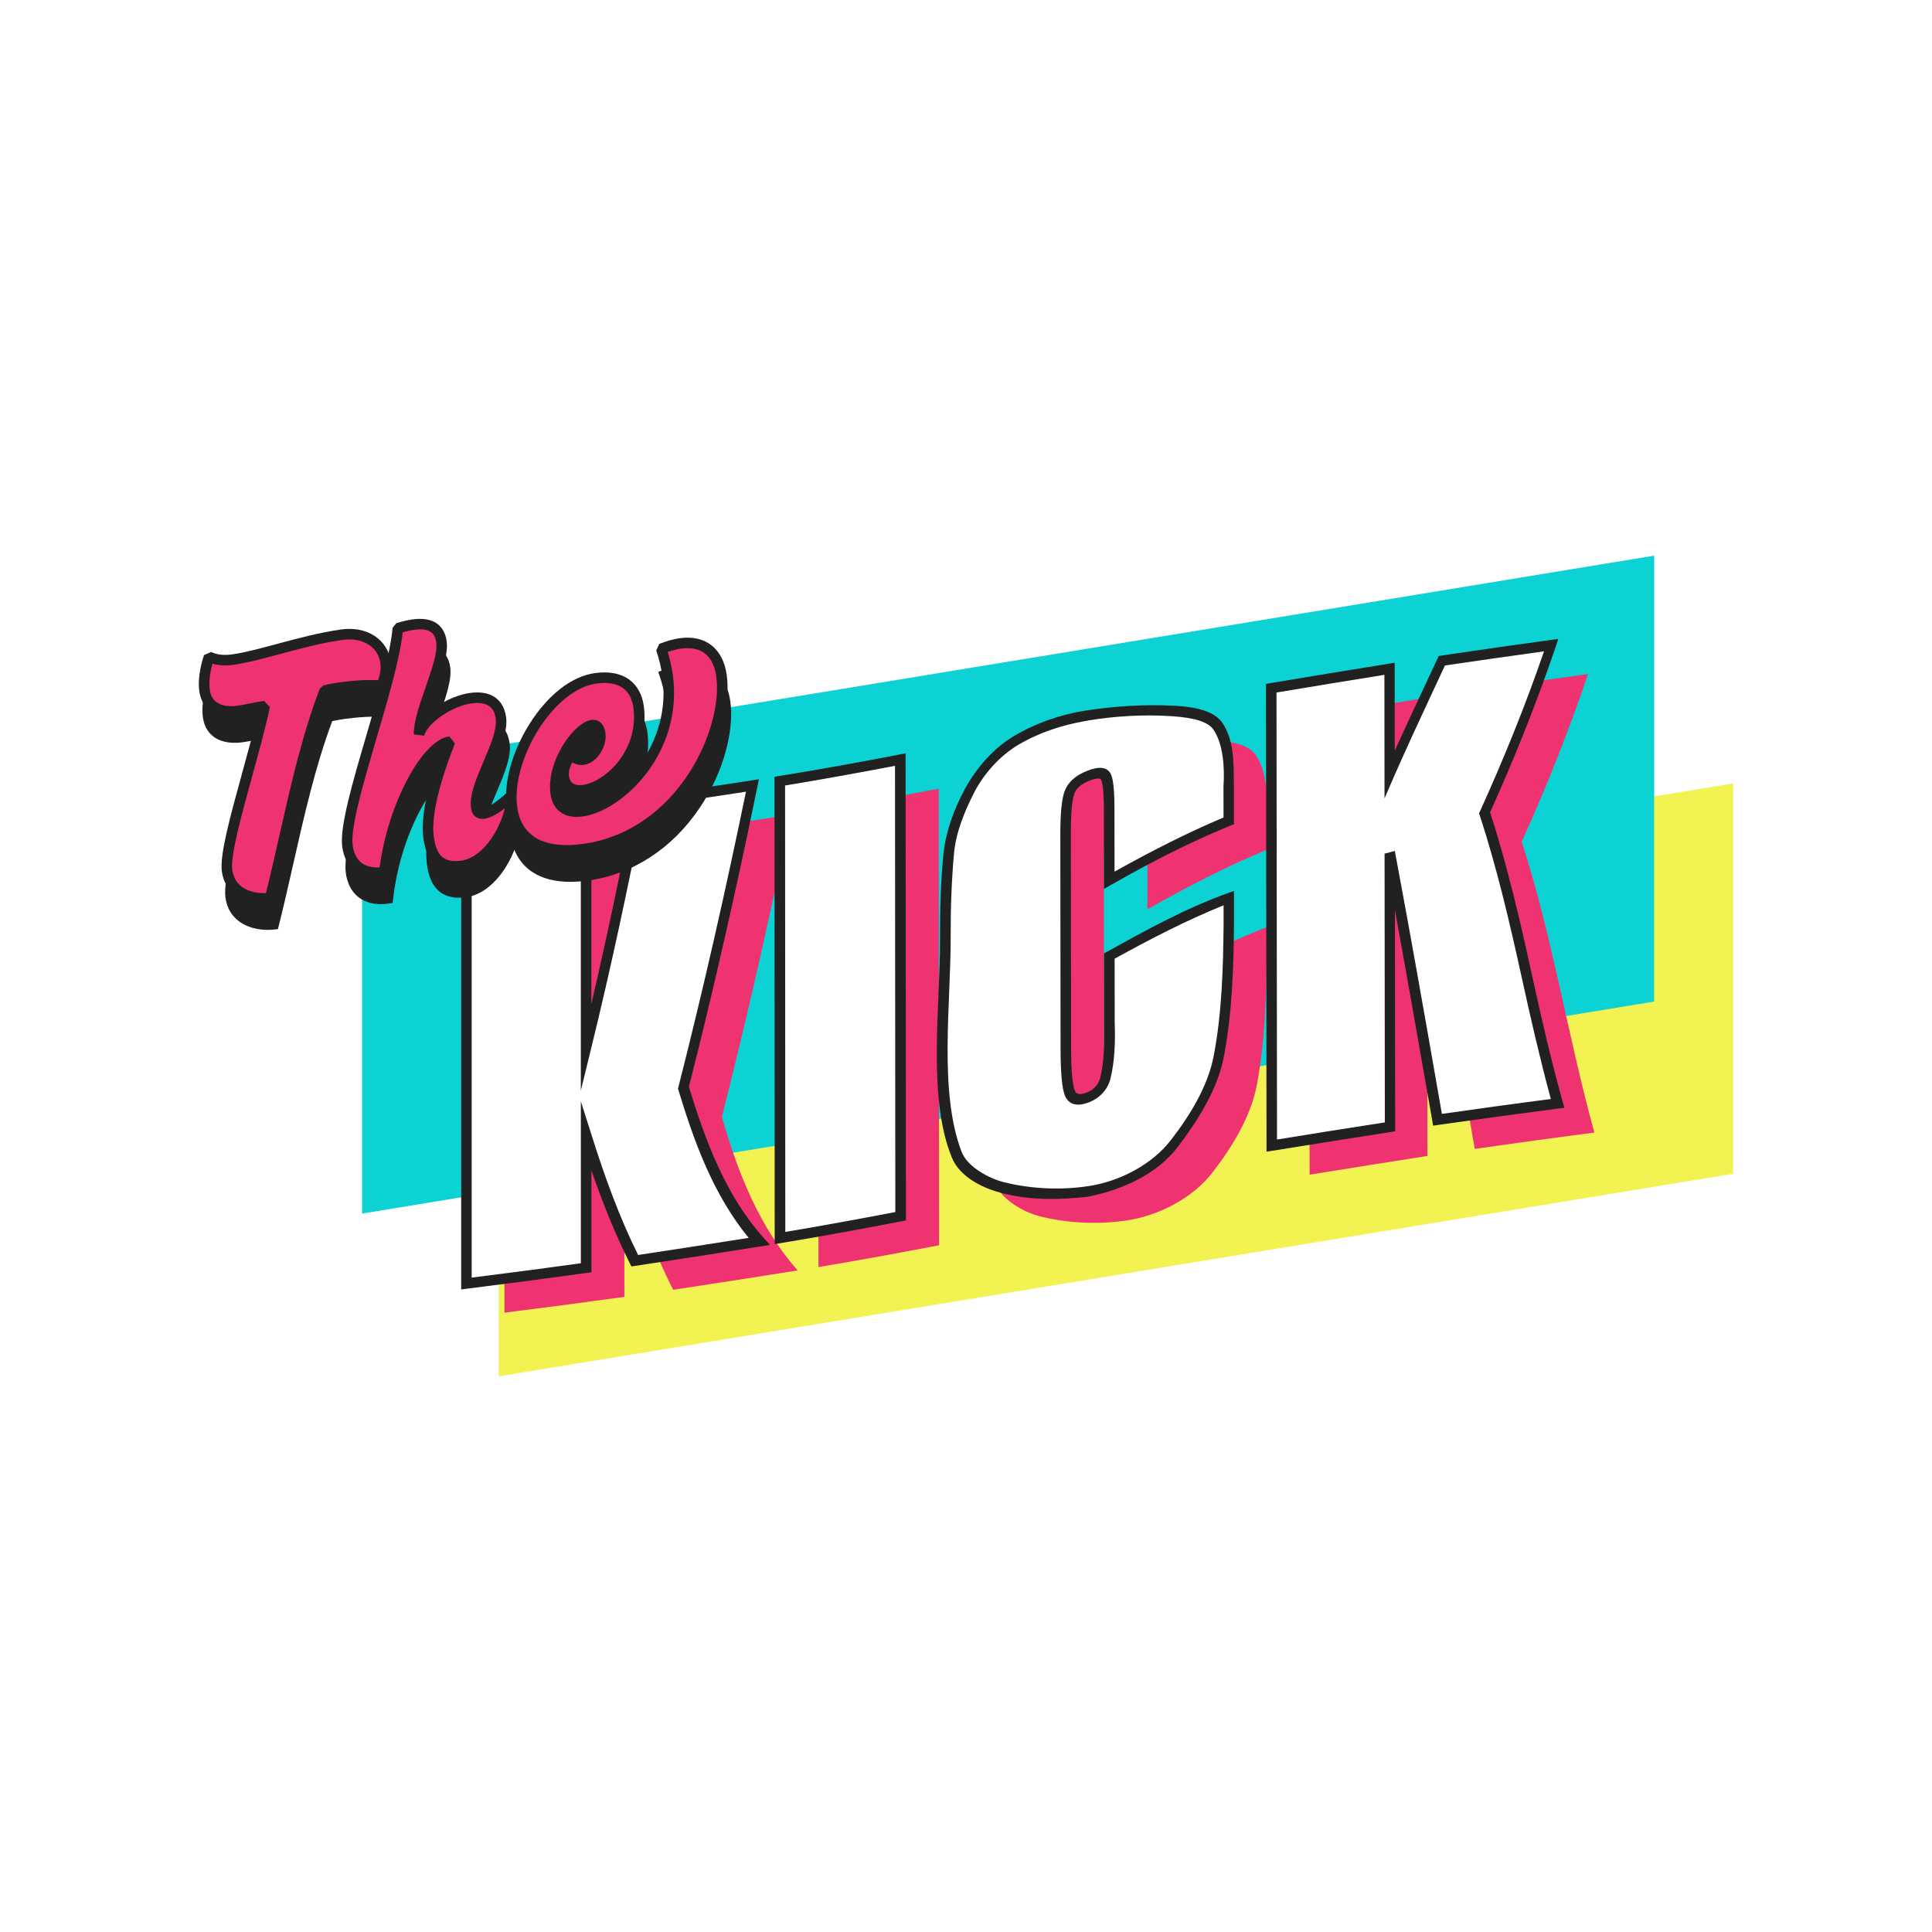 <?xml version="1.0" encoding="UTF-8"?>
<svg id="Layer_1" data-name="Layer 1" xmlns="http://www.w3.org/2000/svg" viewBox="0 0 1000 1000">
  <defs>
    <style>
      .cls-1 {
        fill: #f2f252;
      }

      .cls-1, .cls-2, .cls-3, .cls-4, .cls-5 {
        stroke-width: 0px;
      }

      .cls-2 {
        fill: #0cd2d3;
      }

      .cls-3 {
        fill: #212121;
      }

      .cls-4 {
        fill: #fff;
      }

      .cls-5 {
        fill: #ef3270;
      }
    </style>
  </defs>
  <rect class="cls-4" x="0" width="1000" height="1000"/>
  <g>
    <polyline class="cls-1" points="258.14 712.39 258.14 510.36 897.08 405.51 897.08 607.54"/>
    <polygon class="cls-2" points="856.19 518.4 187.42 628.14 187.42 397.35 856.19 287.61 856.19 518.4"/>
    <g>
      <g>
        <path class="cls-5" d="M409.36,421.66c-10.74,52.41-22.53,104.56-35.72,156.41,8.05,28.38,19.4,57.19,39.24,79.5-21.48,3.43-42.96,6.77-64.47,10.02-10.51-20.79-18.09-42.32-25.23-64.44,0,22.7,0,45.4,0,68.1-20.67,2.86-41.36,5.59-62.07,8.19,0-79.16,0-158.33,0-237.49,20.7-2.37,41.38-4.92,62.04-7.61,0,41.03.01,82.07.02,123.1,10.2-42.11,19.31-84.44,27.7-126.94,19.51-2.85,39-5.79,58.48-8.82Z"/>
        <path class="cls-5" d="M485.88,408.21c.06,78.78.13,157.56.19,236.34-20.77,3.98-41.57,7.77-62.43,11.28-.04-78.81-.08-157.62-.13-236.42,20.84-3.46,41.62-7.22,62.37-11.19Z"/>
        <path class="cls-5" d="M655.62,439.88c-21.39,8.78-41.58,19.43-61.71,30.76-.01-12.24-.03-24.48-.04-36.72-.01-10.05-.68-15.55-2.01-17.35-1.33-1.8-4.25-1.83-8.76-.04-5.1,2.02-8.34,4.84-9.71,8.57-1.37,3.74-2.05,10.94-2.04,21.91.04,36.64.08,73.27.12,109.91.01,12.47.71,20.52,2.09,23.88,1.38,3.36,4.48,4.16,9.29,2.27,4.61-1.82,7.9-5.31,9.05-9.94,2.36-9.54,2.45-20.37,2.1-30.16-.01-11.03-.03-22.06-.04-33.09,20.12-11.17,40.21-21.7,61.71-30.01,0,4.32,0,6.51.01,10.99-.2,23.8-.78,47.38-5.11,70.54-3.08,16.49-12.77,32.25-22.94,45.41-10.42,13.49-28.02,22.36-44,24.81-14.74,2.26-30.28,1.63-45.02-1.95-8.52-2.07-19.88-8.46-23.54-16.97-5.73-13.31-5.77-28.62-5.81-43.08-.02-23.03-.04-46.06-.06-69.1-.04-14.55.28-29.17,1.74-43.62,1.15-11.46,5.59-22.39,10.55-32.19,5.22-10.34,14.1-20.42,24.36-26.5,10.84-6.43,23.29-10.78,35.75-12.72,14.97-2.33,30.05-3.26,45.12-2.52,11.63.57,19.95,2.95,23.29,7.86,5.48,8.03,6.27,21.11,5.59,30.68,0,6.88.01,10.55.02,18.36Z"/>
        <path class="cls-5" d="M821.96,348.88c-9.96,29.57-21.47,58.39-34.33,86.81,15.96,49.31,23.84,100.61,37.59,150.51-20.65,2.69-41.28,5.51-61.89,8.46-8-46.12-16.02-92.24-24.62-138.26.04,47.31.08,94.61.12,141.92-20.34,3.16-40.67,6.39-60.98,9.7-.09-78.95-.18-157.91-.27-236.86,20.34-3.41,40.68-6.76,61.04-10.04.02,18.21.03,36.43.05,54.64,8.69-19.75,17.83-39.27,26.93-58.83,18.77-2.78,37.55-5.48,56.35-8.06Z"/>
      </g>
      <g>
        <g>
          <path class="cls-4" d="M389.47,406.55c-10.74,52.42-22.52,104.58-35.71,156.44,8.04,28.39,19.37,57.22,39.21,79.55-21.46,3.42-42.93,6.76-64.41,10-10.49-20.81-18.07-42.36-25.19-64.5,0,22.71,0,45.43,0,68.14-20.63,2.85-41.28,5.57-61.95,8.15v-237.72c20.67-2.34,41.31-4.84,61.93-7.51,0,41.06,0,82.12.01,123.18,10.18-42.13,19.29-84.46,27.67-126.98,19.49-2.82,38.97-5.74,58.44-8.75Z"/>
          <path class="cls-3" d="M398.56,644.35c-2.24.36-3.36.54-5.59.9-21.47,3.43-42.95,6.77-64.45,10.01-.67.1-1,.15-1.67.25-.3-.55-.44-.82-.74-1.37-7.88-15.77-14.24-31.73-20-48.38,0,17.59,0,35.17,0,52.76-1.12.16-1.68.23-2.8.39-20.65,2.85-41.31,5.58-62,8.17-1.04.13-1.56.19-2.6.32v-243.19c1.13-.12,1.7-.19,2.83-.31,20.65-2.33,41.27-4.84,61.88-7.49,1.06-.14,1.6-.21,2.66-.35,0,34.52,0,69.04,0,103.57,8.1-34.66,15.38-69.49,22.26-104.41.18-.91.27-1.37.44-2.28.91-.13,1.36-.2,2.27-.33,19.48-2.82,38.95-5.74,58.41-8.74,1.34-.21,2.01-.31,3.35-.52-.27,1.34-.41,2.01-.68,3.35-10.7,52.22-22.42,104.19-35.56,155.85,8.55,27.87,18.84,55.9,38.55,78.01,1.37,1.52,2.05,2.29,3.42,3.81ZM330.28,649.58c19.09-2.88,38.16-5.84,57.23-8.86-18.23-22.26-28.14-49.4-36.39-76.59-.08-.27-.11-.4-.19-.67.08-.29.11-.44.19-.73,12.91-50.7,24.44-101.7,34.99-152.95-17.6,2.71-35.21,5.35-52.84,7.91-8.26,41.79-17.09,83.47-27.26,124.84-2.15,8.78-3.22,13.17-5.37,21.95,0-47.43,0-94.87-.01-142.3-18.81,2.42-37.64,4.74-56.49,6.86v232.25c18.85-2.34,37.69-4.84,56.51-7.43,0-27.93,0-55.86,0-83.78,2.14,6.71,3.21,10.06,5.34,16.77,6.75,21.53,14.29,42.49,24.3,62.74Z"/>
        </g>
        <g>
          <path class="cls-4" d="M465.99,393.17c.06,78.78.11,157.56.17,236.35-20.78,3.98-41.58,7.77-62.44,11.28-.04-78.83-.07-157.66-.11-236.48,20.84-3.44,41.62-7.18,62.37-11.14Z"/>
          <path class="cls-3" d="M400.98,643.95c-.04-80.63-.07-161.27-.11-241.9,1.09-.18,1.64-.26,2.74-.44,20.83-3.33,41.57-7.17,62.29-11.13,1.13-.22,1.69-.33,2.83-.54.06,80.58.12,161.17.18,241.75-1.06.21-1.59.31-2.66.51-20.8,3.99-41.62,7.88-62.52,11.29-1.1.18-1.65.27-2.75.45ZM406.36,406.57c.04,77.02.07,154.05.11,231.07,19.03-3.17,38-6.68,56.95-10.29-.06-76.98-.11-153.97-.17-230.95-18.93,3.59-37.88,7.06-56.89,10.17Z"/>
        </g>
        <g>
          <path class="cls-4" d="M635.97,424.89c-21.44,8.77-41.67,19.42-61.84,30.74-.01-12.24-.03-24.48-.04-36.71-.01-10.04-.68-15.54-2.01-17.34-1.33-1.8-4.25-1.83-8.77-.05-5.11,2.02-8.36,4.83-9.73,8.57-1.38,3.73-2.06,10.93-2.04,21.9.04,36.63.08,73.26.12,109.89.01,12.47.71,20.52,2.09,23.88,1.38,3.36,4.48,4.16,9.3,2.26,4.62-1.82,7.92-5.31,9.06-9.94,2.36-9.53,2.45-20.36,2.1-30.15-.01-11.03-.02-22.05-.04-33.08,20.17-11.17,40.3-21.7,61.84-30,0,4.31,0,6.51.01,10.98-.2,23.79-.78,47.36-5.12,70.52-3.09,16.49-12.8,32.25-22.99,45.4-10.46,13.49-28.08,22.36-44.09,24.82-14.76,2.27-30.32,1.64-45.09-1.94-8.52-2.07-20.35-8.66-23.56-16.96-12.21-31.56-5.85-76.92-5.87-112.17-.04-14.55.28-29.17,1.74-43.62,1.15-11.46,5.6-22.38,10.56-32.19,5.23-10.34,14.12-20.41,24.38-26.48,10.86-6.42,23.32-10.76,35.8-12.7,15-2.33,30.11-3.25,45.2-2.5,11.65.57,19.99,2.95,23.35,7.86,5.49,8.02,6.29,21.1,5.61,30.67,0,6.87.01,10.55.02,18.36Z"/>
          <path class="cls-3" d="M562.81,619.45c-15.38,1.68-30.11,1.89-45.17-2.17-10.17-2.74-21.07-8.62-24.98-18.17-12.71-31.03-5.98-78.49-6.08-113.16-.04-14.68.33-29.55,1.75-43.89,1.14-11.47,5.41-23.11,10.91-33.32,5.95-11.05,14.87-21.45,25.72-27.85,11.18-6.6,23.99-11.08,36.81-13.07,15.2-2.36,30.53-3.3,45.84-2.54,13.42.66,21.46,3.61,25.02,8.76,6.31,9.14,5.88,21.38,6.03,32.1,0,8.2.01,12.29.02,20.49-.85.33-1.28.49-2.13.82-21.24,8.71-41.47,19.15-61.39,30.53-1.5.85-2.25,1.27-3.75,2.12-.02-13.57-.03-27.14-.04-40.72-.01-12.49-1.1-15.31-1.57-15.94-.6-.82-2.8-.58-5.87.63-4.23,1.67-6.78,3.83-7.8,6.6-1.24,3.38-1.87,10.41-1.86,20.89.04,36.63.08,73.26.12,109.89.02,15.16,1.05,20.85,1.91,22.95.4.98,1.25,3.03,6.13,1.11,2.59-1.02,5.92-3.18,7.04-7.66,2.18-8.7,2.11-18.35,2.03-27.67,0-.71,0-1.06-.01-1.77-.01-11.64-.03-23.29-.04-34.93.69-.38,1.03-.58,1.72-.96,20.23-11.19,40.52-22.39,62.34-30.23,1.28-.46,1.93-.69,3.21-1.15,0,6.36,0,9.55,0,15.91-.21,23.43-.88,46.63-5.17,69.44-3.25,17.31-13.23,32.92-23.63,46.76-11.06,14.73-29.06,22.46-46.06,26.02-.34.07-.71.12-1.06.18ZM563.21,372.97c-.46.08-.92.16-1.38.23-12.19,2.08-24.26,6.09-34.79,12.34-9.7,5.75-18.11,15.34-23.04,25.11-4.77,9.45-9.2,20.08-10.2,31.05-1.31,14.27-1.77,28.85-1.73,43.34.1,34.68-6.23,80.16,5.67,111.18,2.96,7.71,14.09,13.79,22.14,15.75,14.41,3.52,29.56,4.11,43.94,1.89,15.27-2.36,32.1-10.73,42.11-23.61,9.92-12.77,19.34-28.02,22.35-44.04,4.22-22.43,4.84-45.26,5.05-68.31,0-3.72,0-5.58,0-9.31-19.55,7.89-37.95,17.47-56.41,27.64.02,11,.03,21.99.05,32.99.34,9.45.09,19.89-2.21,29.1-1.38,5.54-5.43,10-11.08,12.22-8.29,3.26-11.37-.74-12.47-3.42-1.52-3.69-2.26-11.8-2.27-24.81-.04-36.63-.08-73.26-.12-109.89-.01-11.47.7-18.75,2.23-22.91,1.69-4.61,5.62-8.16,11.66-10.54,5.73-2.26,9.65-2.02,11.68.72,1.2,1.63,2.44,5.13,2.45,18.74.01,10.91.02,21.81.04,32.71,18.44-10.27,36.95-19.81,56.41-28.01,0-6.47-.01-9.71-.02-16.19.64-9.06,0-21.67-5.18-29.29-2.68-3.94-9.72-6.19-21.67-6.96-14.4-.93-28.93-.13-43.18,2.23Z"/>
        </g>
        <g>
          <path class="cls-4" d="M802.89,333.91c-10,29.56-21.55,58.37-34.47,86.77,16.03,49.27,23.97,100.56,37.8,150.42-20.75,2.69-41.47,5.52-62.18,8.48-8.04-46.1-16.1-92.19-24.74-138.18.05,47.28.09,94.57.14,141.85-20.41,3.16-40.8,6.4-61.19,9.72-.09-78.92-.19-157.84-.28-236.76,20.4-3.41,40.81-6.76,61.23-10.04.02,18.2.04,36.41.05,54.61,8.72-19.74,17.89-39.25,27.03-58.8,18.85-2.79,37.71-5.48,56.59-8.07Z"/>
          <path class="cls-3" d="M809.74,573.37c-1.45.19-2.18.28-3.63.47-20.73,2.69-41.44,5.52-62.13,8.47-.88.13-1.31.19-2.19.32-1.17-6.7-1.76-10.06-2.93-16.76-5.53-31.63-11.1-63.26-16.85-94.85.04,38.18.07,76.36.11,114.54-1.08.17-1.63.25-2.71.42-20.4,3.16-40.78,6.4-61.16,9.71-1.08.18-1.62.26-2.7.44-.09-80.72-.19-161.44-.28-242.16,1.08-.18,1.63-.27,2.71-.46,20.41-3.41,40.83-6.77,61.26-10.05,1.06-.17,1.58-.25,2.64-.42.01,15.16.03,30.33.04,45.49,5.15-11.32,10.39-22.59,15.67-33.84,2.11-4.5,4.23-9.01,6.33-13.53.31-.66.46-.99.76-1.64.67-.1,1-.15,1.67-.25,18.86-2.79,37.74-5.52,56.63-8.08,1.44-.19,2.15-.29,3.59-.49-.49,1.48-.73,2.22-1.22,3.7-9.93,29.32-21.34,57.82-34.08,86.02,8.83,27.36,15.3,55.16,21.44,83.22,4.87,22.23,9.91,44.36,16.02,66.29.4,1.38.6,2.07,1,3.45ZM746.29,576.55c18.79-2.67,37.59-5.28,56.42-7.71-5.66-20.92-10.49-42-15.13-63.17-6.2-28.24-12.71-56.19-21.67-83.7-.14-.41-.21-.61-.35-1.02.2-.44.31-.66.51-1.1,12.32-27.14,23.41-54.55,33.12-82.72-17.1,2.36-34.2,4.81-51.28,7.32-1.85,3.97-3.71,7.94-5.56,11.9-7.02,15-13.96,30.02-20.65,45.17-2.03,4.7-3.05,7.05-5.08,11.75-.02-21.32-.04-42.65-.06-63.97-18.63,2.97-37.24,6.05-55.85,9.15.09,77.12.18,154.24.27,231.37,18.59-3.02,37.2-6,55.81-8.87-.05-46.37-.09-92.73-.14-139.1,2.12-.56,3.19-.84,5.31-1.4,7.72,41.14,14.98,82.36,22.18,123.59.87,5,1.31,7.5,2.18,12.49Z"/>
        </g>
      </g>
    </g>
    <g>
      <g>
        <path class="cls-3" d="M119.38,464.24c-1.73-12.61,13.3-56.18,19.51-85.22-4.77.65-9.3,1.9-13.6,2.49-8.3,1.14-16.28-1.06-17.59-10.6-.84-6.15.98-13.45,2.32-17.39,4.33,1.91,8.26,2,12.26,1.46,14.45-1.98,36.52-10.17,56.66-12.92,11.99-1.64,21.15,4.63,22.48,14.31.51,3.69-.18,7.86-2.09,12.19-5.42-.67-14.11-.11-20.88.82-3.69.5-6.75,1.08-8.55,1.64-12.8,33.55-19.3,71.88-28.23,107.4-9.73,1.02-20.73-2.65-22.3-14.18Z"/>
        <path class="cls-3" d="M138.59,481.3c-10.24,0-20.3-4.94-21.9-16.7h0c-1.16-8.5,4.19-27.95,10.38-50.47,2.98-10.83,6.05-21.99,8.29-31.77-1.03.2-2.06.41-3.07.62-2.29.47-4.44.91-6.63,1.21-11.62,1.58-19.33-3.25-20.65-12.92-1.04-7.59,1.6-16.19,2.44-18.64l.96-2.81,2.72,1.2c3.3,1.46,6.52,1.83,10.79,1.25,6.46-.88,14.7-3.1,23.43-5.45,10.39-2.79,22.16-5.96,33.23-7.48,6.38-.87,12.46.31,17.09,3.32,4.69,3.05,7.69,7.78,8.45,13.32.58,4.22-.22,8.94-2.3,13.66l-.82,1.85-2.01-.25c-5.52-.68-14.32.01-20.17.82-2.82.39-5.19.8-6.86,1.2-8.71,23.21-14.54,49.02-20.19,73.99-2.38,10.51-4.83,21.37-7.45,31.81l-.46,1.85-1.89.2c-1.12.12-2.25.18-3.38.18ZM142.37,375.79l-.81,3.79c-2.31,10.81-5.83,23.61-9.24,35.99-5.53,20.1-11.25,40.89-10.24,48.29h0c1.27,9.31,9.81,12.22,17.44,11.97,2.43-9.79,4.72-19.94,6.95-29.77,5.79-25.62,11.78-52.12,20.9-76.03l.47-1.24,1.26-.39c2.41-.75,6.22-1.36,8.99-1.74,5.5-.76,13.52-1.41,19.47-1.02,1.13-3.16,1.54-6.22,1.16-8.92-.54-3.94-2.68-7.31-6.02-9.49-3.54-2.3-8.29-3.19-13.38-2.49-10.74,1.47-22.33,4.59-32.56,7.34-8.9,2.39-17.3,4.65-24.1,5.58-2.91.4-6.63.64-10.87-.61-1.14,4.18-1.95,9.33-1.39,13.48,1.14,8.32,8.52,9.08,14.52,8.27,2.01-.27,4.08-.7,6.27-1.15,2.36-.49,4.8-.99,7.33-1.33l3.84-.53Z"/>
      </g>
      <g>
        <path class="cls-3" d="M248.34,431.4c.36,2.61,1.89,3.5,3.89,3.23,4.61-.63,11.78-6.62,14.65-9.68-.23,13.19-10.92,34.71-25.98,36.77-12.92,1.77-16.09-6.57-17.21-14.72-2.08-15.22,7.01-39.18,11.07-49.6-12.15,1.66-30.07,33.25-33.98,67.62-10.46,1.43-17.65-3.07-19.08-13.52-2.5-18.3,23.63-83.75,26.08-112.75,2.71-.84,5.43-1.53,8.04-1.89,7.07-.97,13.39.52,14.54,8.98,1.51,11.07-11.8,35.14-11.63,47.8,2.2-7.98,15.67-17.18,26.89-18.72,7.69-1.05,14.28,1.34,15.5,10.25,1.7,12.46-14.43,34.24-12.79,46.24Z"/>
        <path class="cls-3" d="M197.17,467.98c-10.08,0-16.76-5.83-18.18-16.13-1.41-10.33,5.37-33.42,12.55-57.88,6.09-20.74,12.39-42.19,13.51-55.47l.15-1.83,1.75-.55c3.17-.99,5.94-1.63,8.48-1.98,13.74-1.87,16.93,6.28,17.61,11.3.88,6.4-2.37,15.75-5.81,25.65-1.34,3.87-2.71,7.8-3.78,11.46,5.83-5.13,14.11-9.3,21.78-10.35,10.53-1.44,17.28,3.15,18.57,12.58.96,7.03-2.91,16.15-6.66,24.97-3.36,7.9-6.83,16.08-6.12,21.27h0c.09.68.27.88.28.9,0,0,.05.02.24.02.08,0,.18,0,.3-.02,3.36-.46,9.86-5.46,13.04-8.85l4.83-5.14-.12,7.05c-.25,14.18-11.68,37.14-28.34,39.42-6.77.93-11.96-.6-15.44-4.54-3.31-3.75-4.35-8.94-4.84-12.52-1.73-12.64,3.58-30.33,8.78-44.49-9.86,8.15-22.93,32.97-26.29,62.45l-.24,2.1-2.1.29c-1.38.19-2.7.28-3.97.28ZM210.31,340.82c-1.54,13.87-7.63,34.6-13.53,54.69-6.7,22.83-13.64,46.44-12.38,55.61,1.33,9.73,7.93,11.74,13.95,11.4,2.53-19.16,9.61-38.52,17.9-51.64l-.23-17.21c-.09-6.56,3.06-15.6,6.1-24.35,3.08-8.85,6.26-18.01,5.56-23.12-.55-3.99-2.34-7.89-11.48-6.65-1.78.24-3.72.66-5.88,1.28ZM238.98,394.06l-1.68,4.31c-3.2,8.23-12.96,33.3-10.91,48.25.62,4.57,1.74,7.64,3.52,9.65,2.23,2.52,5.71,3.42,10.62,2.75,5.97-.82,11.88-5.42,16.62-12.96,2.73-4.34,4.85-9.42,6.02-14.17-3.25,2.52-7.22,4.98-10.57,5.44-2.22.31-3.72-.41-4.57-1.06-1.31-.99-2.11-2.51-2.38-4.5h0c-.91-6.68,2.69-15.16,6.51-24.14,3.46-8.14,7.04-16.55,6.28-22.1-.32-2.34-1.3-9.45-12.43-7.92-10.11,1.38-22.77,9.99-24.63,16.74l-4.13,15c5.57-8.39,11.62-13.9,17.16-14.66l4.59-.63Z"/>
      </g>
      <g>
        <path class="cls-3" d="M332.38,379.33c3.28,23.99-15.78,41.48-28.39,43.2-5.38.74-9.58-1.35-10.36-7.04-.61-4.46,2.39-10.04,3.97-11.04,2.14,1.9,4.11,2.57,6.11,2.3,5.38-.74,9.51-8.35,8.84-13.27-.48-3.54-2.08-4.89-4.23-4.59-7.38,1.01-20.97,19.63-18.82,35.31,1.03,7.53,6.41,10.25,13.64,9.26,18.91-2.59,49.63-31.07,44.29-70.13-.61-4.46-1.72-9.16-3.32-13.96,3.72-1.45,7.04-2.37,9.96-2.77,12.76-1.75,19.7,5.45,21.26,16.83,3.91,28.6-20.79,82.74-71.38,89.66-24.45,3.35-35.1-6.95-37.1-21.55-3.45-25.22,19.19-63.56,43.33-66.86,14.15-1.94,20.89,4.97,22.21,14.66Z"/>
        <path class="cls-3" d="M295.21,456.44c-8,0-14.62-1.72-19.75-5.14-6.24-4.16-10.15-10.87-11.32-19.41-1.74-12.74,2.63-28.99,11.71-43.47,9.51-15.17,21.88-24.82,33.95-26.47,14.12-1.93,23.56,4.42,25.28,16.99h0c1.56,11.39-1.56,22.76-8.79,32-6.09,7.79-14.49,13.26-21.93,14.27-3.4.47-6.42-.05-8.72-1.5-1.21-.76-2.64-2.04-3.63-4.13-.06,1.42,0,2.84.19,4.24.28,2.03,1.14,8.22,10.58,6.93,9.47-1.3,21.03-9.28,29.44-20.34,10.34-13.59,14.78-30.18,12.52-46.72-.59-4.33-1.67-8.86-3.21-13.47l-.82-2.46,2.41-.94c3.91-1.52,7.46-2.51,10.58-2.93,13.35-1.83,22.43,5.34,24.32,19.16,2.16,15.82-3.99,37.34-15.69,54.84-14.2,21.25-34.81,34.71-58.02,37.88-3.21.44-6.24.66-9.1.66ZM314.79,367.05c-1.31,0-2.72.1-4.26.31-10.31,1.41-21.55,10.37-30.07,23.96-8.29,13.23-12.48,28.49-10.93,39.83.96,7.05,3.97,12.3,8.94,15.61,5.81,3.88,14.26,5.09,25.09,3.61,49.26-6.74,72.71-59.89,69.05-86.59-1.04-7.61-5.05-16.3-18.19-14.5-2.06.28-4.39.87-6.95,1.74,1.22,4.06,2.11,8.06,2.64,11.93,2.46,17.99-2.36,36.01-13.58,50.76-9.24,12.15-22.21,20.96-33.04,22.44-9.31,1.27-15.54-3.06-16.71-11.58-2.32-16.93,12.09-37.14,21.15-38.38,3.02-.41,6.52,1.19,7.3,6.92.42,3.04-.53,6.79-2.53,10.01-2.22,3.57-5.37,5.88-8.63,6.33-2.08.28-4.07-.14-6.02-1.29-.96,1.72-2.05,4.62-1.73,6.96.26,1.92.98,3.23,2.2,3.99,1.21.76,2.98,1.01,5.09.72,6-.82,13.21-5.62,18.38-12.23,6.31-8.07,9.04-17.98,7.68-27.9-.82-5.97-4.14-12.64-14.89-12.64ZM298.28,401.41l1.13,1c1.88,1.67,3.09,1.75,3.93,1.64,1.63-.22,3.41-1.65,4.75-3.8,1.31-2.12,2-4.63,1.76-6.4-.22-1.58-.61-2.32-1.16-2.26-2.56.35-6.83,4.25-10.4,9.83Z"/>
      </g>
    </g>
    <g>
      <g>
        <path class="cls-5" d="M117.53,450.68c-1.73-12.61,13.3-56.18,19.51-85.22-4.77.65-9.3,1.9-13.6,2.49-8.3,1.14-16.28-1.06-17.58-10.6-.84-6.15.98-13.45,2.32-17.39,4.33,1.91,8.26,2,12.26,1.46,14.45-1.98,36.52-10.17,56.66-12.92,11.99-1.64,21.15,4.62,22.48,14.31.51,3.69-.18,7.86-2.09,12.19-5.42-.67-14.11-.11-20.88.82-3.69.5-6.75,1.08-8.55,1.64-12.8,33.55-19.3,71.88-28.23,107.4-9.73,1.02-20.73-2.65-22.3-14.18Z"/>
        <path class="cls-3" d="M136.73,467.75c-10.24,0-20.3-4.94-21.9-16.7h0c-1.16-8.5,4.19-27.95,10.38-50.47,2.98-10.83,6.05-21.99,8.29-31.77-1.03.2-2.06.41-3.07.62-2.29.47-4.44.91-6.63,1.21-11.61,1.58-19.33-3.25-20.65-12.92-1.04-7.58,1.6-16.18,2.44-18.64l3.68-1.61c3.3,1.46,6.53,1.83,10.79,1.25,6.46-.88,14.7-3.1,23.43-5.45,10.39-2.79,22.16-5.96,33.23-7.48,6.39-.87,12.46.31,17.09,3.32,4.69,3.05,7.69,7.78,8.45,13.32.58,4.22-.22,8.95-2.3,13.66l-2.83,1.6c-5.52-.68-14.32.01-20.17.82-2.82.39-5.19.8-6.86,1.2-8.71,23.21-14.54,49.02-20.19,73.99-2.38,10.51-4.83,21.37-7.45,31.81l-2.36,2.05c-1.12.12-2.25.18-3.38.18ZM136.67,362.76l3.03,3.27c-2.31,10.81-5.83,23.61-9.24,35.99-5.53,20.1-11.25,40.89-10.24,48.29h0c1.27,9.32,9.81,12.23,17.44,11.97,2.43-9.79,4.72-19.94,6.95-29.77,5.79-25.62,11.78-52.12,20.9-76.03l1.74-1.63c2.41-.75,6.22-1.36,8.99-1.74,5.5-.76,13.53-1.41,19.47-1.02,1.13-3.16,1.54-6.21,1.16-8.92-.54-3.95-2.68-7.31-6.02-9.49-3.54-2.3-8.3-3.19-13.38-2.49-10.74,1.47-22.33,4.59-32.56,7.34-8.9,2.39-17.3,4.65-24.1,5.58-2.91.4-6.63.63-10.86-.61-1.14,4.18-1.95,9.33-1.39,13.48,1.14,8.32,8.52,9.09,14.52,8.27,2.01-.28,4.08-.7,6.27-1.15,2.36-.49,4.79-.99,7.33-1.33Z"/>
      </g>
      <g>
        <path class="cls-5" d="M246.49,417.84c.36,2.61,1.89,3.5,3.89,3.23,4.61-.63,11.78-6.62,14.65-9.68-.23,13.19-10.92,34.71-25.98,36.77-12.92,1.77-16.09-6.57-17.21-14.72-2.08-15.22,7.01-39.18,11.07-49.6-12.15,1.66-30.07,33.25-33.98,67.62-10.46,1.43-17.65-3.07-19.08-13.52-2.5-18.3,23.63-83.75,26.08-112.75,2.71-.84,5.43-1.53,8.04-1.89,7.07-.97,13.39.52,14.54,8.98,1.51,11.07-11.8,35.14-11.63,47.8,2.2-7.98,15.67-17.18,26.89-18.72,7.69-1.05,14.28,1.34,15.5,10.25,1.7,12.46-14.43,34.24-12.79,46.24Z"/>
        <path class="cls-3" d="M195.32,454.43c-10.08,0-16.76-5.83-18.18-16.13-1.41-10.33,5.37-33.42,12.55-57.88,6.09-20.74,12.39-42.19,13.51-55.47l1.91-2.37c3.17-.99,5.94-1.63,8.48-1.98,13.73-1.87,16.93,6.28,17.61,11.3.88,6.4-2.37,15.75-5.81,25.65-1.34,3.87-2.71,7.8-3.78,11.46,5.83-5.13,14.11-9.3,21.78-10.35,10.52-1.44,17.28,3.15,18.57,12.58.96,7.03-2.91,16.15-6.66,24.97-3.36,7.9-6.83,16.07-6.12,21.27h0c.09.68.27.88.28.9,0,0,.05.02.24.02.08,0,.18,0,.31-.02,3.36-.46,9.86-5.46,13.04-8.85l4.71,1.91c-.25,14.18-11.68,37.14-28.34,39.42-6.77.93-11.96-.6-15.44-4.54-3.31-3.75-4.35-8.94-4.84-12.51-1.73-12.64,3.58-30.33,8.78-44.49-9.86,8.15-22.93,32.97-26.29,62.45l-2.34,2.39c-1.38.19-2.7.28-3.97.28ZM208.45,327.26c-1.54,13.87-7.63,34.6-13.53,54.69-6.7,22.83-13.64,46.44-12.38,55.61,1.33,9.73,7.92,11.74,13.95,11.4,4.31-32.66,21.83-65.88,36.05-67.82l2.91,3.69c-3.2,8.23-12.96,33.3-10.91,48.25.63,4.57,1.74,7.64,3.52,9.65,2.23,2.52,5.71,3.42,10.62,2.75,5.97-.82,11.88-5.42,16.62-12.96,2.73-4.34,4.85-9.42,6.02-14.17-3.25,2.52-7.22,4.98-10.57,5.44-2.23.31-3.72-.41-4.58-1.06-1.31-.99-2.11-2.5-2.38-4.5-.91-6.68,2.69-15.16,6.51-24.14,3.46-8.14,7.04-16.55,6.28-22.1-.32-2.34-1.31-9.45-12.43-7.93-10.11,1.38-22.77,9.99-24.63,16.74l-5.35-.69c-.09-6.56,3.06-15.6,6.1-24.35,3.08-8.85,6.26-18.01,5.56-23.12-.55-3.99-2.34-7.89-11.48-6.65-1.78.24-3.72.66-5.88,1.28Z"/>
      </g>
      <g>
        <path class="cls-5" d="M330.53,365.77c3.28,23.99-15.78,41.48-28.39,43.2-5.38.74-9.58-1.35-10.36-7.04-.61-4.46,2.39-10.04,3.97-11.04,2.14,1.9,4.11,2.57,6.11,2.3,5.38-.74,9.51-8.35,8.84-13.27-.48-3.54-2.08-4.89-4.23-4.59-7.38,1.01-20.97,19.63-18.82,35.31,1.03,7.53,6.41,10.25,13.64,9.26,18.91-2.59,49.63-31.07,44.29-70.13-.61-4.46-1.72-9.16-3.32-13.96,3.72-1.45,7.04-2.37,9.96-2.77,12.76-1.75,19.7,5.45,21.26,16.83,3.91,28.6-20.79,82.74-71.38,89.66-24.45,3.35-35.1-6.95-37.1-21.55-3.45-25.22,19.19-63.56,43.33-66.86,14.15-1.94,20.89,4.97,22.21,14.66Z"/>
        <path class="cls-3" d="M293.35,442.88c-8,0-14.62-1.72-19.75-5.14-6.24-4.16-10.15-10.87-11.32-19.41-1.74-12.74,2.63-28.99,11.71-43.47,9.51-15.17,21.88-24.82,33.95-26.47,7.42-1.01,13.44.16,17.91,3.49,4.02,3,6.57,7.67,7.37,13.5h0c1.56,11.39-1.56,22.76-8.79,32-6.09,7.79-14.49,13.26-21.93,14.27-3.4.47-6.42-.06-8.72-1.5-1.21-.76-2.64-2.04-3.63-4.13-.06,1.42,0,2.84.19,4.24.38,2.79,1.47,4.77,3.25,5.89,1.74,1.1,4.28,1.46,7.33,1.04,9.47-1.3,21.03-9.28,29.44-20.34,10.34-13.59,14.78-30.18,12.52-46.72-.59-4.33-1.67-8.86-3.21-13.47l1.6-3.4c3.9-1.52,7.46-2.5,10.58-2.93,13.34-1.82,22.43,5.33,24.32,19.16,2.16,15.82-3.99,37.34-15.69,54.84-14.2,21.25-34.81,34.71-58.02,37.88-3.21.44-6.24.66-9.1.66ZM312.88,353.5c-1.32,0-2.72.1-4.2.3-10.31,1.41-21.55,10.37-30.07,23.96-8.29,13.23-12.48,28.49-10.93,39.83.96,7.05,3.97,12.3,8.94,15.61,5.81,3.88,14.26,5.09,25.09,3.61,49.26-6.74,72.71-59.89,69.05-86.59-1.04-7.61-5.06-16.29-18.19-14.5-2.07.28-4.39.87-6.95,1.74,1.22,4.06,2.11,8.06,2.64,11.93,2.46,17.99-2.36,36.01-13.58,50.76-9.24,12.15-22.21,20.96-33.04,22.44-4.39.6-8.08-.01-10.96-1.82-3.16-1.99-5.14-5.36-5.74-9.76-2.32-16.93,12.09-37.14,21.15-38.38,3.03-.42,6.52,1.19,7.3,6.92.88,6.41-4.2,15.39-11.17,16.34-2.09.28-4.07-.14-6.02-1.29-.96,1.72-2.05,4.62-1.73,6.96.26,1.92.98,3.23,2.2,3.99,1.21.76,2.98,1.01,5.09.72,6-.82,13.21-5.62,18.38-12.23,6.31-8.07,9.04-17.98,7.68-27.9h0c-.6-4.42-2.36-7.74-5.23-9.88-2.47-1.84-5.72-2.76-9.72-2.76ZM295.88,388.72l1.67.14c1.88,1.67,3.09,1.75,3.93,1.63,3.67-.5,7.01-6.51,6.51-10.2-.22-1.57-.59-2.32-1.17-2.26-2.69.37-7.26,4.66-10.94,10.69Z"/>
      </g>
    </g>
  </g>
</svg>